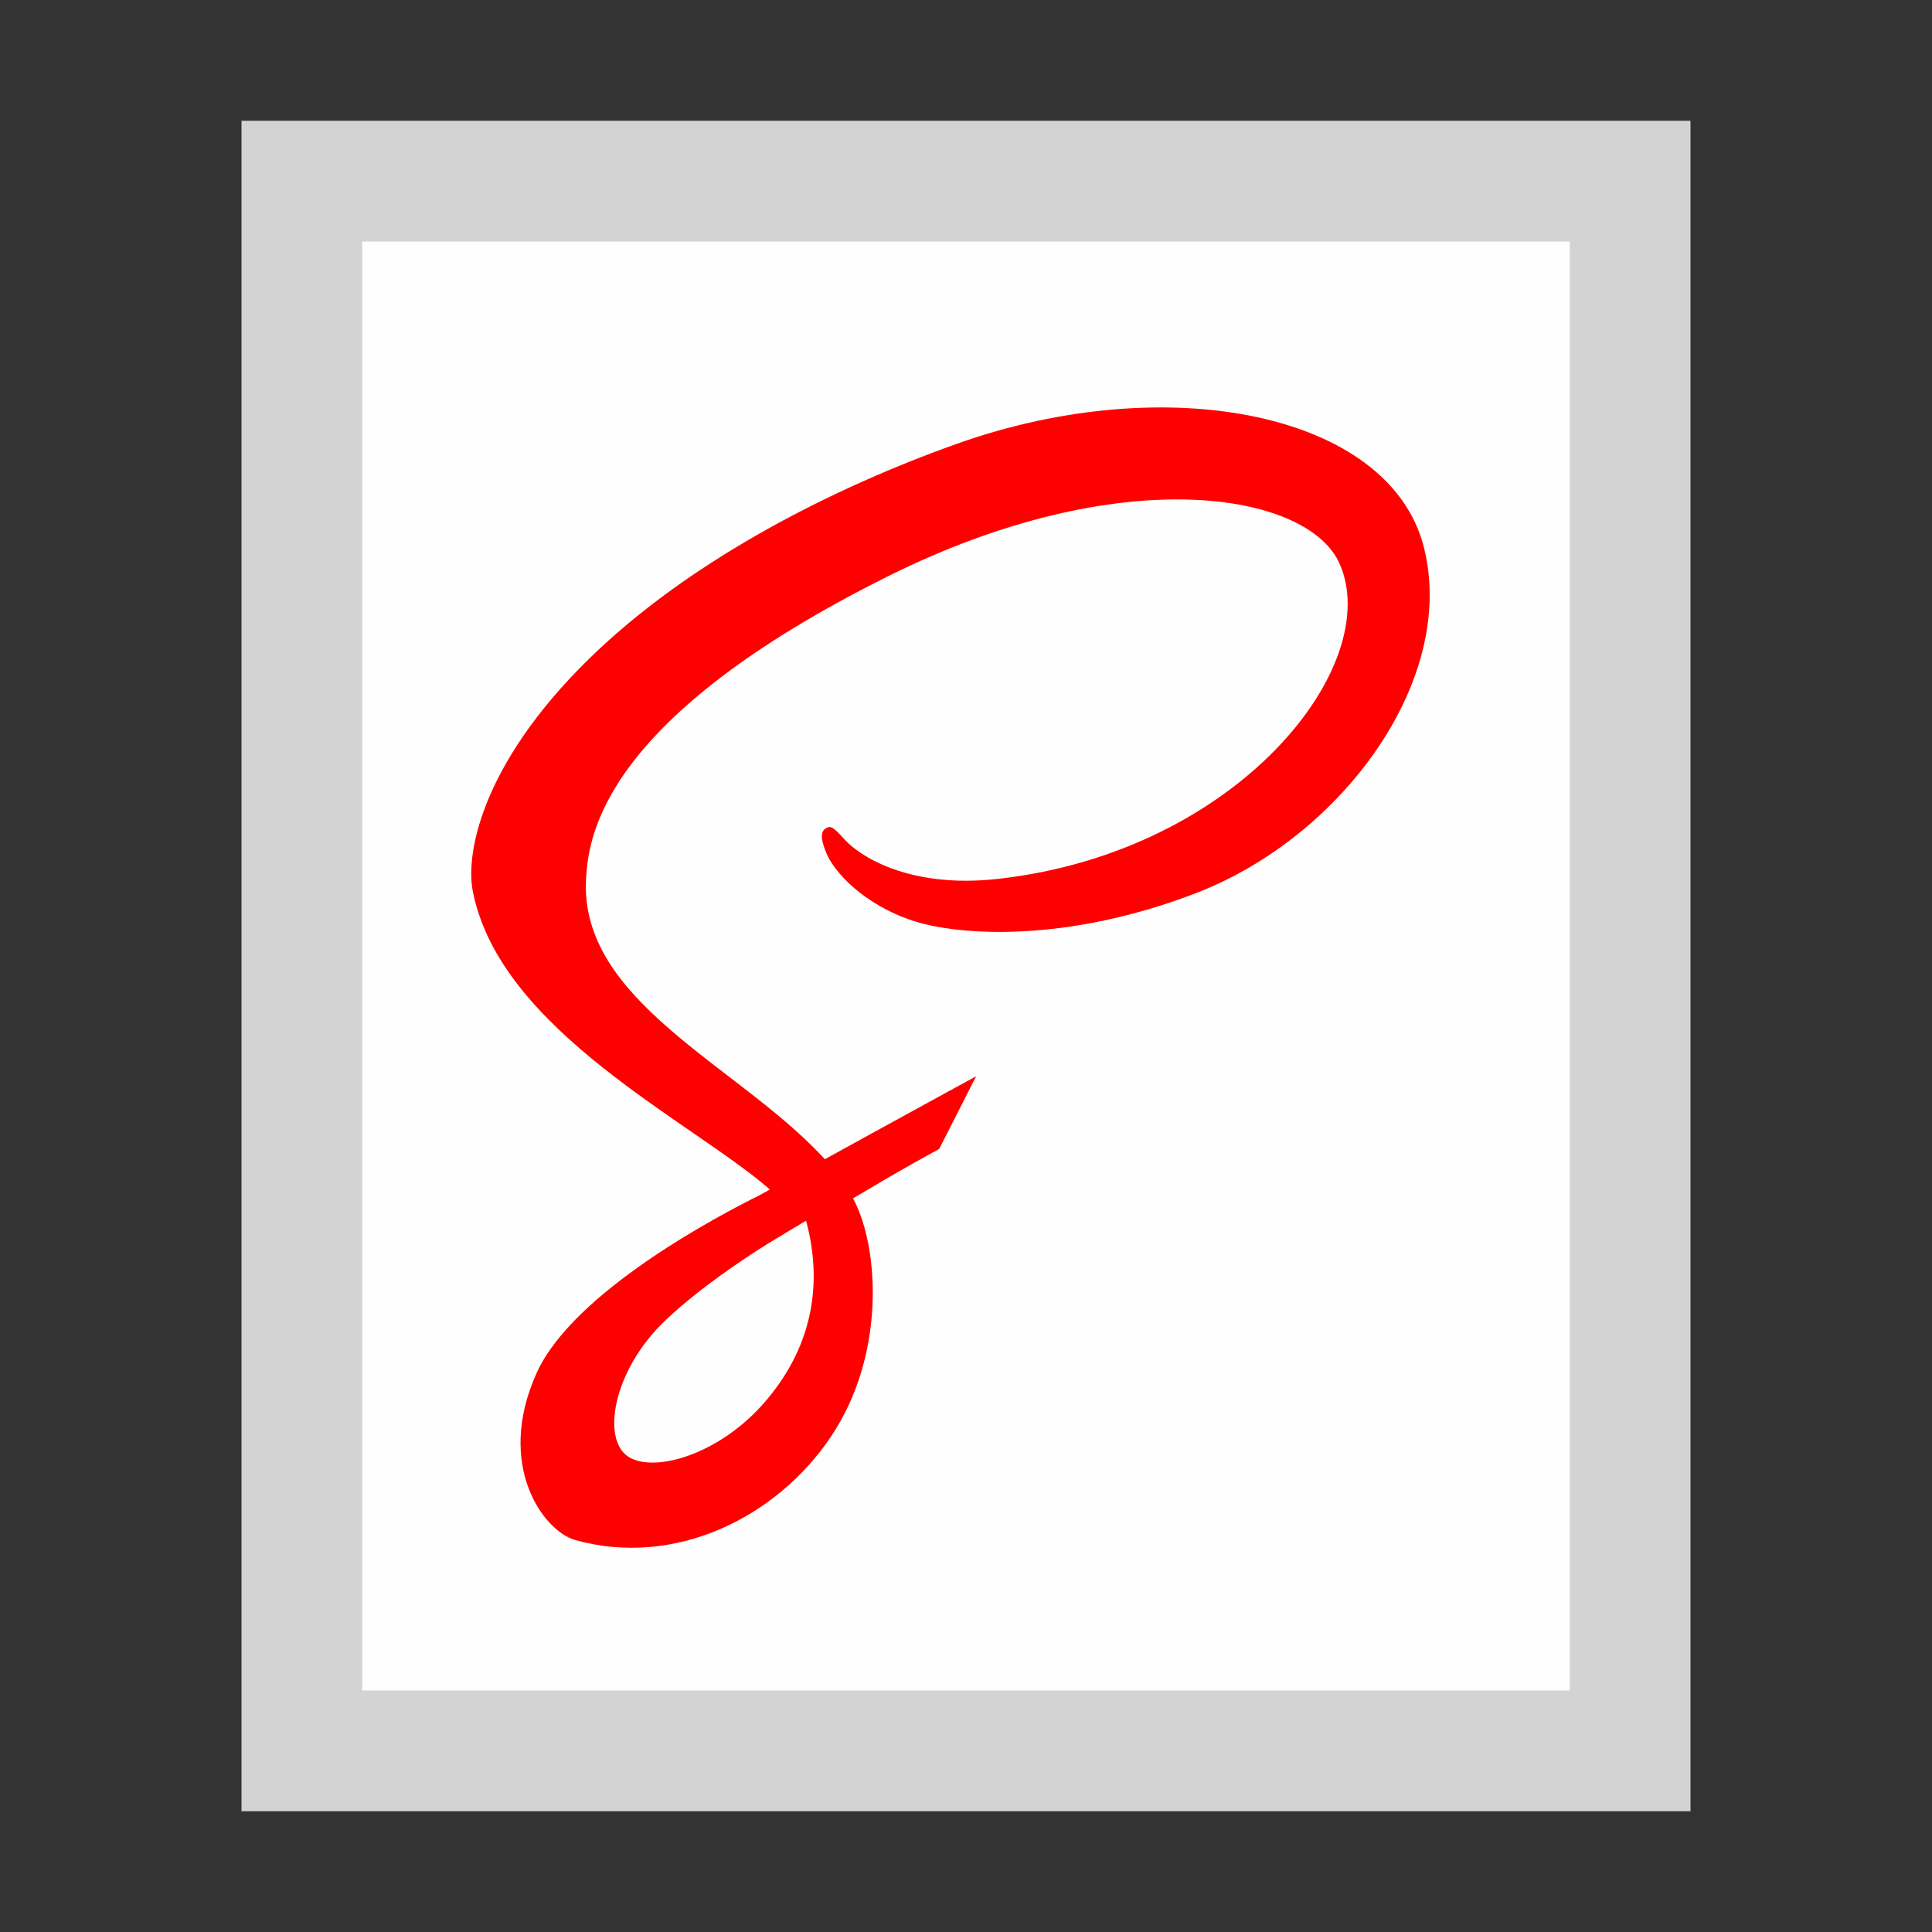 <?xml version="1.0" encoding="UTF-8" standalone="no"?>
<!-- Created with Inkscape (http://www.inkscape.org/) -->

<svg
   xmlns:dc="http://purl.org/dc/elements/1.1/"
   xmlns:cc="http://creativecommons.org/ns#"
   xmlns:rdf="http://www.w3.org/1999/02/22-rdf-syntax-ns#"
   xmlns:svg="http://www.w3.org/2000/svg"
   xmlns="http://www.w3.org/2000/svg"
   xmlns:sodipodi="http://sodipodi.sourceforge.net/DTD/sodipodi-0.dtd"
   xmlns:inkscape="http://www.inkscape.org/namespaces/inkscape"
   width="16"
   height="16"
   id="svg3003"
   version="1.1"
   inkscape:version="0.48.5 r10040"
   sodipodi:docname="app-sass-16.svg"
   inkscape:export-filename="C:\wamp\www\TESTY\git-hub\system-icons\file-types\app-sass-16.png"
   inkscape:export-xdpi="90"
   inkscape:export-ydpi="90">
  <rect width="100%" height="100%" fill="#333333" stroke="none"/>
  <defs
     id="defs3005">
    <clipPath
       id="clipPath3008"
       clipPathUnits="userSpaceOnUse">
      <path
         id="path3010"
         d="M 0,4105.95 0,0 l 5477.71,0 0,4105.95 -5477.71,0 z"
         inkscape:connector-curvature="0" />
    </clipPath>
  </defs>
  <sodipodi:namedview
     id="base"
     pagecolor="#ffffff"
     bordercolor="#666666"
     borderopacity="1.0"
     inkscape:pageopacity="0.0"
     inkscape:pageshadow="2"
     inkscape:zoom="43.999999"
     inkscape:cx="2.0885106"
     inkscape:cy="6.3255323"
     inkscape:current-layer="layer1"
     showgrid="true"
     inkscape:document-units="px"
     inkscape:grid-bbox="true"
     showguides="true"
     inkscape:guide-bbox="true"
     inkscape:window-width="1920"
     inkscape:window-height="1028"
     inkscape:window-x="1592"
     inkscape:window-y="-8"
     inkscape:window-maximized="1">
    <inkscape:grid
       type="xygrid"
       id="grid3011"
       empspacing="4"
       visible="true"
       enabled="true"
       snapvisiblegridlinesonly="true" />
    <sodipodi:guide
       orientation="1,0"
       position="1,3"
       id="guide3013" />
    <sodipodi:guide
       orientation="0,1"
       position="184,496"
       id="guide3015" />
    <sodipodi:guide
       orientation="0,1"
       position="5,1"
       id="guide3017" />
    <sodipodi:guide
       orientation="1,0"
       position="496,248"
       id="guide3019" />
    <sodipodi:guide
       orientation="1,0"
       position="56,96"
       id="guide3104" />
    <sodipodi:guide
       orientation="0,1"
       position="64,56"
       id="guide3106" />
    <sodipodi:guide
       orientation="1,0"
       position="15,3"
       id="guide3018" />
    <sodipodi:guide
       orientation="0,1"
       position="7,15"
       id="guide3020" />
  </sodipodi:namedview>
  <g
     id="layer1"
     inkscape:label="Layer 1"
     inkscape:groupmode="layer"
     transform="translate(0,-48)">
    <path
       style="fill:#d3d3d3;fill-opacity:1;fill-rule:nonzero;stroke:none"
       d="m 2,49 12,0 0,14 -12,0 z"
       id="rect3021"
       inkscape:connector-curvature="0" />
    <path
       style="fill:#fefefe;fill-opacity:1;fill-rule:nonzero;stroke:none"
       d="m 3,50 10,0 0,12 -10,0 z"
       id="rect3791"
       inkscape:connector-curvature="0"
       sodipodi:nodetypes="ccccc" />
    <flowRoot
       xml:space="preserve"
       id="flowRoot4017"
       style="font-size:12px;font-style:normal;font-variant:normal;font-weight:bold;font-stretch:normal;line-height:125%;letter-spacing:0px;word-spacing:0px;fill:#000000;fill-opacity:1;stroke:none;font-family:Courier New;-inkscape-font-specification:Courier New Bold"
       transform="matrix(0.097,0,0,0.097,9.243,7.646)"><flowRegion
         id="flowRegion4019"><rect
           id="rect4021"
           width="310.244"
           height="424.953"
           x="80.224"
           y="33.739"
           style="font-weight:bold;fill:#000000;fill-opacity:1;-inkscape-font-specification:Courier New Bold" /></flowRegion><flowPara
         id="flowPara4023">$media-desktop: 1024px;</flowPara><flowPara
         id="flowPara4025">$media-mobile: 600px;</flowPara><flowPara
         id="flowPara4027" /><flowPara
         id="flowPara4029">@mixin desktop-only {</flowPara><flowPara
         id="flowPara4031"> @media all and (min-width: $media-desktop)</flowPara><flowPara
         id="flowPara4033"> {</flowPara><flowPara
         id="flowPara4035">  @content;</flowPara><flowPara
         id="flowPara4037"> }</flowPara><flowPara
         id="flowPara4039">}</flowPara><flowPara
         id="flowPara4041" /><flowPara
         id="flowPara4043">@include desktop-only {</flowPara><flowPara
         id="flowPara4045"> .col-two {</flowPara><flowPara
         id="flowPara4047">  .c11v6-pilot {</flowPara><flowPara
         id="flowPara4049">   width: 33%;</flowPara><flowPara
         id="flowPara4051">   float: left;</flowPara><flowPara
         id="flowPara4053">  }</flowPara><flowPara
         id="flowPara4231"> }</flowPara></flowRoot>    <g
       transform="matrix(0.023,0,0,-0.023,1.572,60.818)"
       inkscape:label="ink_ext_XXXXXX"
       id="g3000"
       style="fill:#ff0000;fill-opacity:1">
      <g
         transform="scale(0.1,0.1)"
         id="g3002"
         style="fill:#ff0000;fill-opacity:1">
        <g
           id="g3004"
           style="fill:#ff0000;fill-opacity:1">
          <g
             clip-path="url(#clipPath3008)"
             id="g3006"
             style="fill:#ff0000;fill-opacity:1">
            <path
               id="path3012"
               style="fill:#ff0000;fill-opacity:1;fill-rule:nonzero;stroke:none"
               d="m 2055.366,508.057 c -157.797,-172.149 -378.261,-237.207 -472.797,-182.411 -102.082,59.192 -61.652,312.633 131.997,495.313 118.031,111.328 270.398,213.869 371.48,277.029 23,13.84 56.8,34.17 97.87,58.78 6.81,3.88 10.65,6.03 10.65,6.03 l -0.15,0.26 c 7.93,4.74 16.05,9.61 24.44,14.62 70.46,-260.02 2.14,-488.938 -163.49,-669.621 z m 775.9,1189.671 c -67.98,-37.08 -213.45,-116.49 -367.79,-201.29 -59.28,-32.56 -119.77,-65.85 -177.13,-97.45 -3.9,4.32 -7.79,8.65 -11.8,12.93 -306.074,326.55 -871.887,557.52 -847.875,996.53 8.727,159.6 64.203,579.84 1087.205,1089.6 838,417.58 1508.86,302.67 1624.8,48 165.62,-363.84 -358.54,-1040.05 -1228.81,-1137.6 -331.58,-37.17 -506.17,91.33 -549.6,139.2 -45.71,50.38 -52.53,52.65 -69.6,43.2 -27.8,-15.41 -10.18,-59.89 0,-86.4 25.99,-67.63 132.61,-187.55 314.4,-247.2 159.92,-52.48 549.22,-81.31 1020,100.8 527.3,203.96 939.04,771.34 818.1,1245.6 -122.99,482.35 -922.76,640.92 -1679.69,372 -450.49,-160.04 -938.164,-411.23 -1288.801,-739.2 -416.918,-389.97 -483.402,-729.38 -456.008,-871.2 97.34,-503.91 791.891,-832.06 1070.019,-1075.26 -13.73,-7.57 -26.6,-14.68 -38.31,-21.14 -139.443,-68.98 -668.877,-346.049 -801.307,-638.799 -150.218,-332.071 23.915,-570.321 139.2,-602.399 357.183,-99.391 723.717,79.379 920.697,373.188 196.94,293.742 172.89,676.22 82.5,850.81 -1.12,2.17 -2.36,4.29 -3.51,6.44 36,21.31 72.72,42.98 109.11,64.35 70.97,41.67 140.63,80.55 201.09,113.45"
               inkscape:connector-curvature="0"
               sodipodi:nodetypes="ccccccccccccccscscccccccssccssscccc" />
          </g>
        </g>
      </g>
    </g>
  </g>
</svg>
